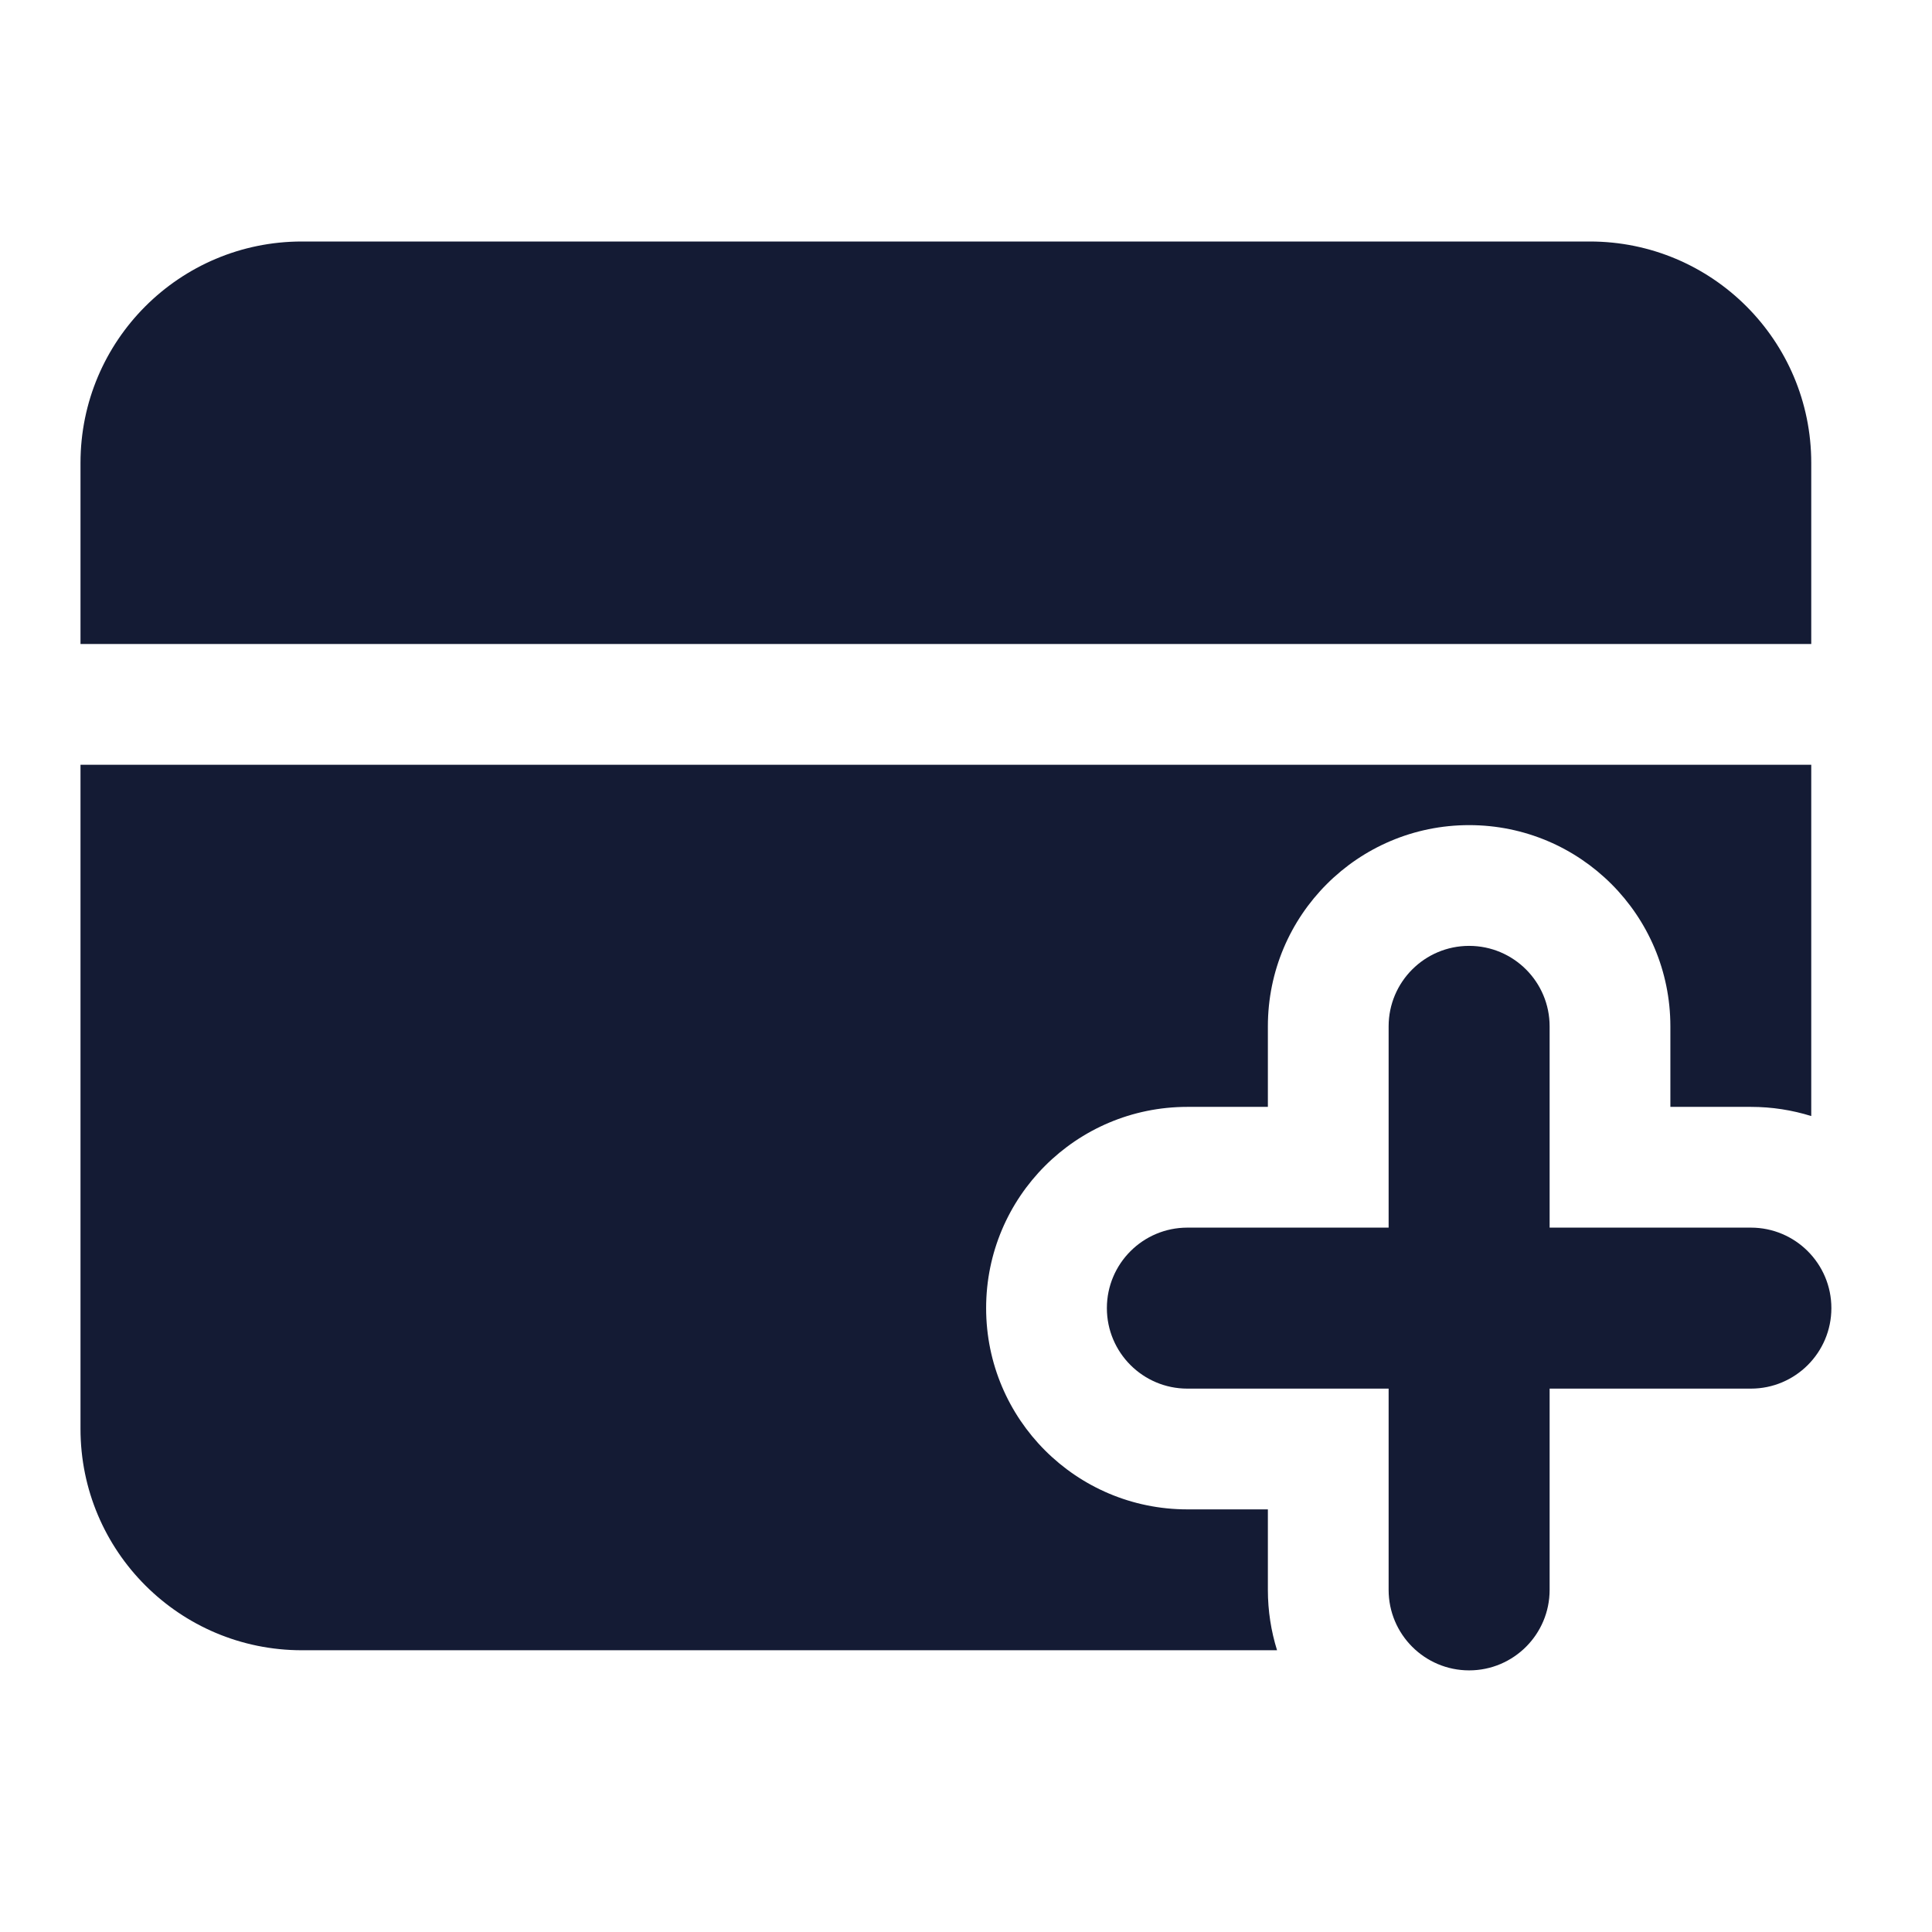 <svg width="24" height="24" viewBox="0 0 24 24" fill="none" xmlns="http://www.w3.org/2000/svg">
<path fill-rule="evenodd" clip-rule="evenodd" d="M18.25 11.75C18.802 11.75 19.25 12.198 19.25 12.75V15.25H21.75C22.302 15.25 22.75 15.698 22.75 16.25C22.75 16.802 22.302 17.25 21.75 17.25H19.25V19.75C19.25 20.302 18.802 20.75 18.25 20.75C17.698 20.75 17.25 20.302 17.25 19.75V17.25H14.75C14.198 17.25 13.75 16.802 13.75 16.25C13.75 15.698 14.198 15.25 14.75 15.25H17.25V12.75C17.25 12.198 17.698 11.75 18.25 11.75Z" fill="#141B34"/>
<path d="M1 5.75C1 4.231 2.231 3 3.75 3H19.75C21.269 3 22.5 4.231 22.5 5.75V8H1V5.75Z" fill="#141B34"/>
<path d="M1 9.5H22.5V13.864C22.263 13.79 22.011 13.75 21.75 13.75H20.75V12.75C20.75 11.369 19.631 10.25 18.25 10.25C16.869 10.25 15.75 11.369 15.75 12.75V13.75H14.75C13.369 13.75 12.25 14.869 12.25 16.25C12.25 17.631 13.369 18.75 14.75 18.75H15.75V19.75C15.75 20.011 15.79 20.263 15.864 20.5H3.75C2.231 20.5 1 19.269 1 17.75V9.5Z" fill="#141B34"/>
</svg>
